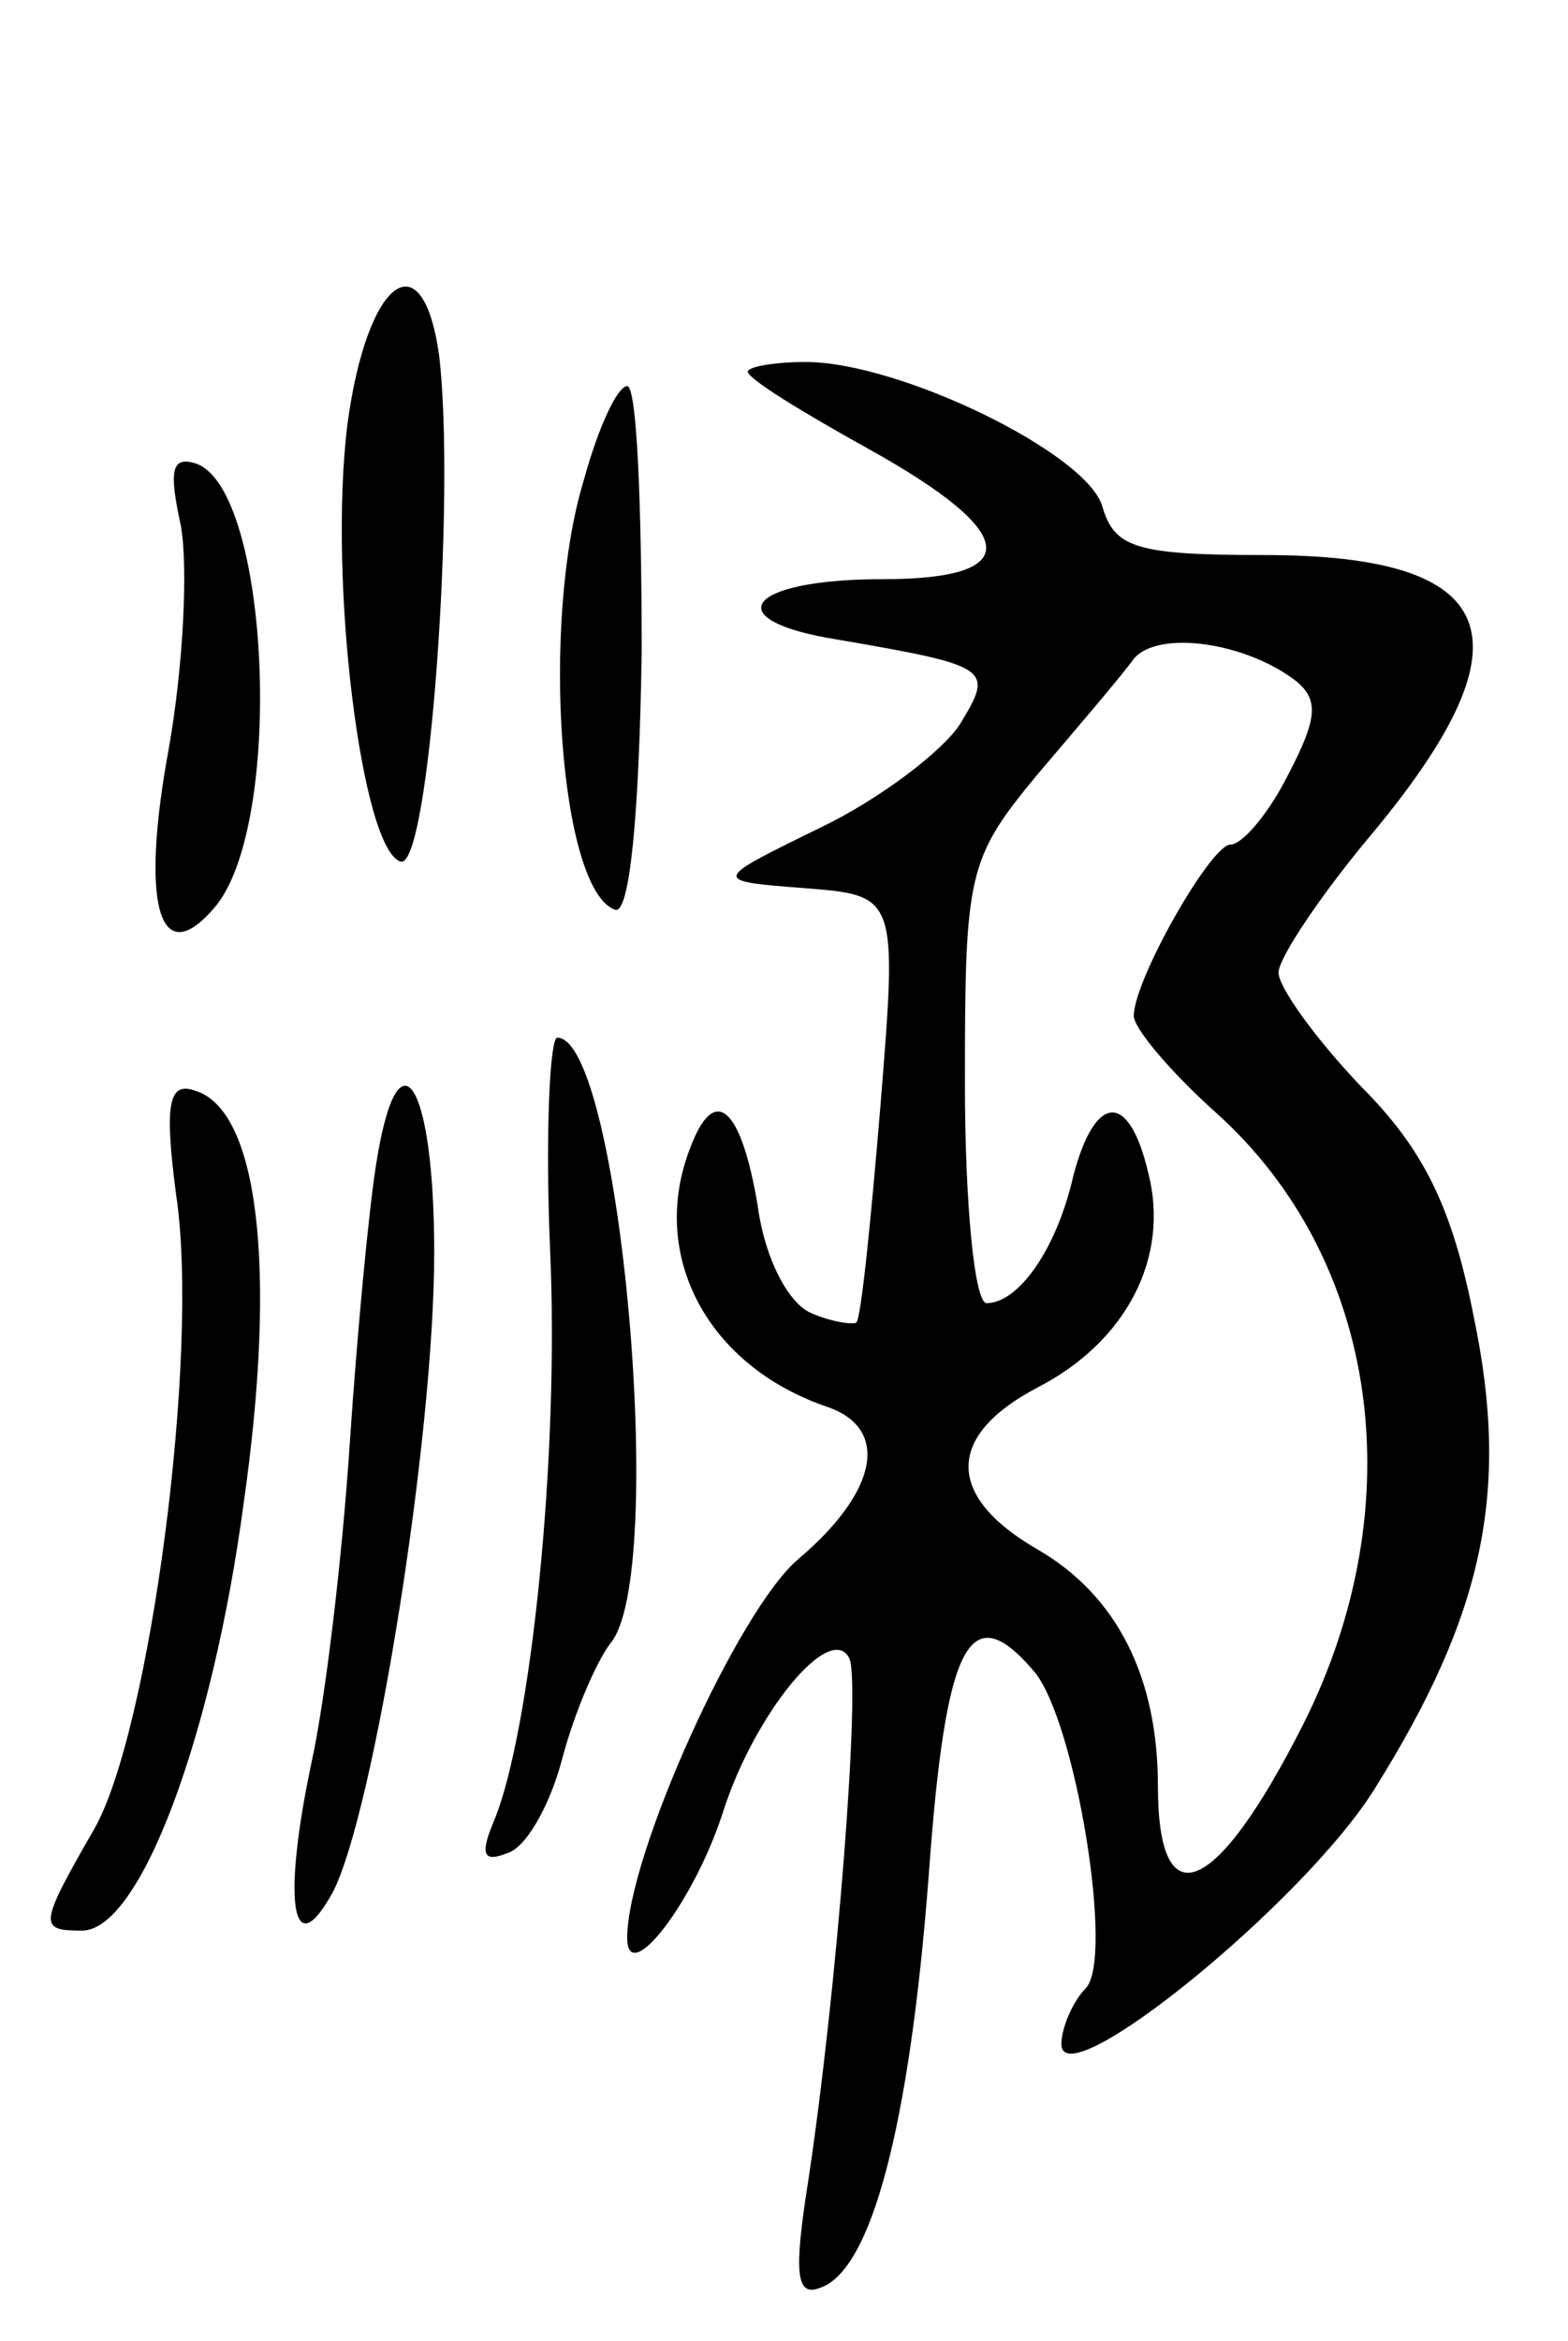 <svg version="1.0" xmlns="http://www.w3.org/2000/svg"
 width="65pt" height="97pt" viewBox="0 0 65 97"
 preserveAspectRatio="xMidYMid meet">
<g transform="translate(0,97) scale(0.1,-0.1)"
fill="#000000" stroke="none">
<path d="M144 794 c-8 -65 6 -176 22 -181 12 -4 23 152 16 210 -7 49 -30 31
-38 -29z"/>
<path d="M310 816 c0 -3 23 -17 50 -32 63 -35 65 -54 6 -54 -57 0 -69 -17 -19
-25 64 -11 65 -12 51 -35 -7 -11 -33 -31 -58 -43 -45 -22 -45 -22 -7 -25 39
-3 39 -3 32 -90 -4 -48 -8 -88 -10 -90 -1 -1 -10 0 -19 4 -9 4 -19 22 -22 45
-7 41 -18 50 -28 23 -17 -44 7 -90 57 -107 26 -9 21 -35 -12 -63 -25 -21 -71
-123 -71 -157 0 -21 28 15 40 53 13 40 44 78 52 63 5 -9 -5 -138 -17 -217 -6
-38 -5 -48 5 -44 21 7 37 66 45 171 7 97 17 116 44 84 17 -21 33 -119 21 -131
-5 -5 -10 -16 -10 -23 0 -23 101 59 130 106 45 72 56 123 41 195 -9 46 -21 70
-47 96 -19 20 -34 41 -34 47 0 6 18 33 40 59 66 80 52 114 -46 114 -53 0 -62
3 -67 20 -6 22 -84 60 -123 60 -13 0 -24 -2 -24 -4z m227 -128 c10 -8 9 -16
-3 -39 -8 -16 -19 -29 -24 -29 -8 0 -40 -56 -40 -71 0 -5 15 -23 34 -40 68
-61 82 -163 36 -254 -36 -71 -60 -81 -60 -25 0 45 -17 79 -50 98 -38 22 -38
47 0 67 37 19 55 54 46 89 -8 34 -22 33 -31 -1 -7 -31 -23 -53 -36 -53 -5 0
-9 41 -9 91 0 87 1 93 30 128 17 20 35 41 40 48 10 12 46 7 67 -9z"/>
<path d="M242 771 c-18 -59 -10 -170 13 -178 6 -2 10 39 11 107 0 61 -2 110
-6 110 -4 0 -12 -17 -18 -39z"/>
<path d="M75 752 c3 -17 1 -58 -5 -92 -12 -65 -4 -93 19 -66 29 34 23 174 -8
184 -10 3 -11 -3 -6 -26z"/>
<path d="M228 453 c4 -87 -8 -200 -23 -237 -6 -14 -5 -18 5 -14 8 2 18 20 23
39 5 19 14 40 20 48 24 28 4 251 -22 251 -3 0 -5 -39 -3 -87z"/>
<path d="M73 475 c10 -66 -11 -223 -34 -263 -23 -40 -23 -42 -5 -42 24 0 54
80 67 177 14 98 6 163 -20 171 -11 4 -13 -5 -8 -43z"/>
<path d="M156 488 c-3 -18 -8 -71 -11 -116 -3 -46 -10 -106 -16 -133 -12 -57
-8 -84 9 -53 17 33 42 188 42 265 0 71 -15 94 -24 37z"/>
</g>
</svg>
